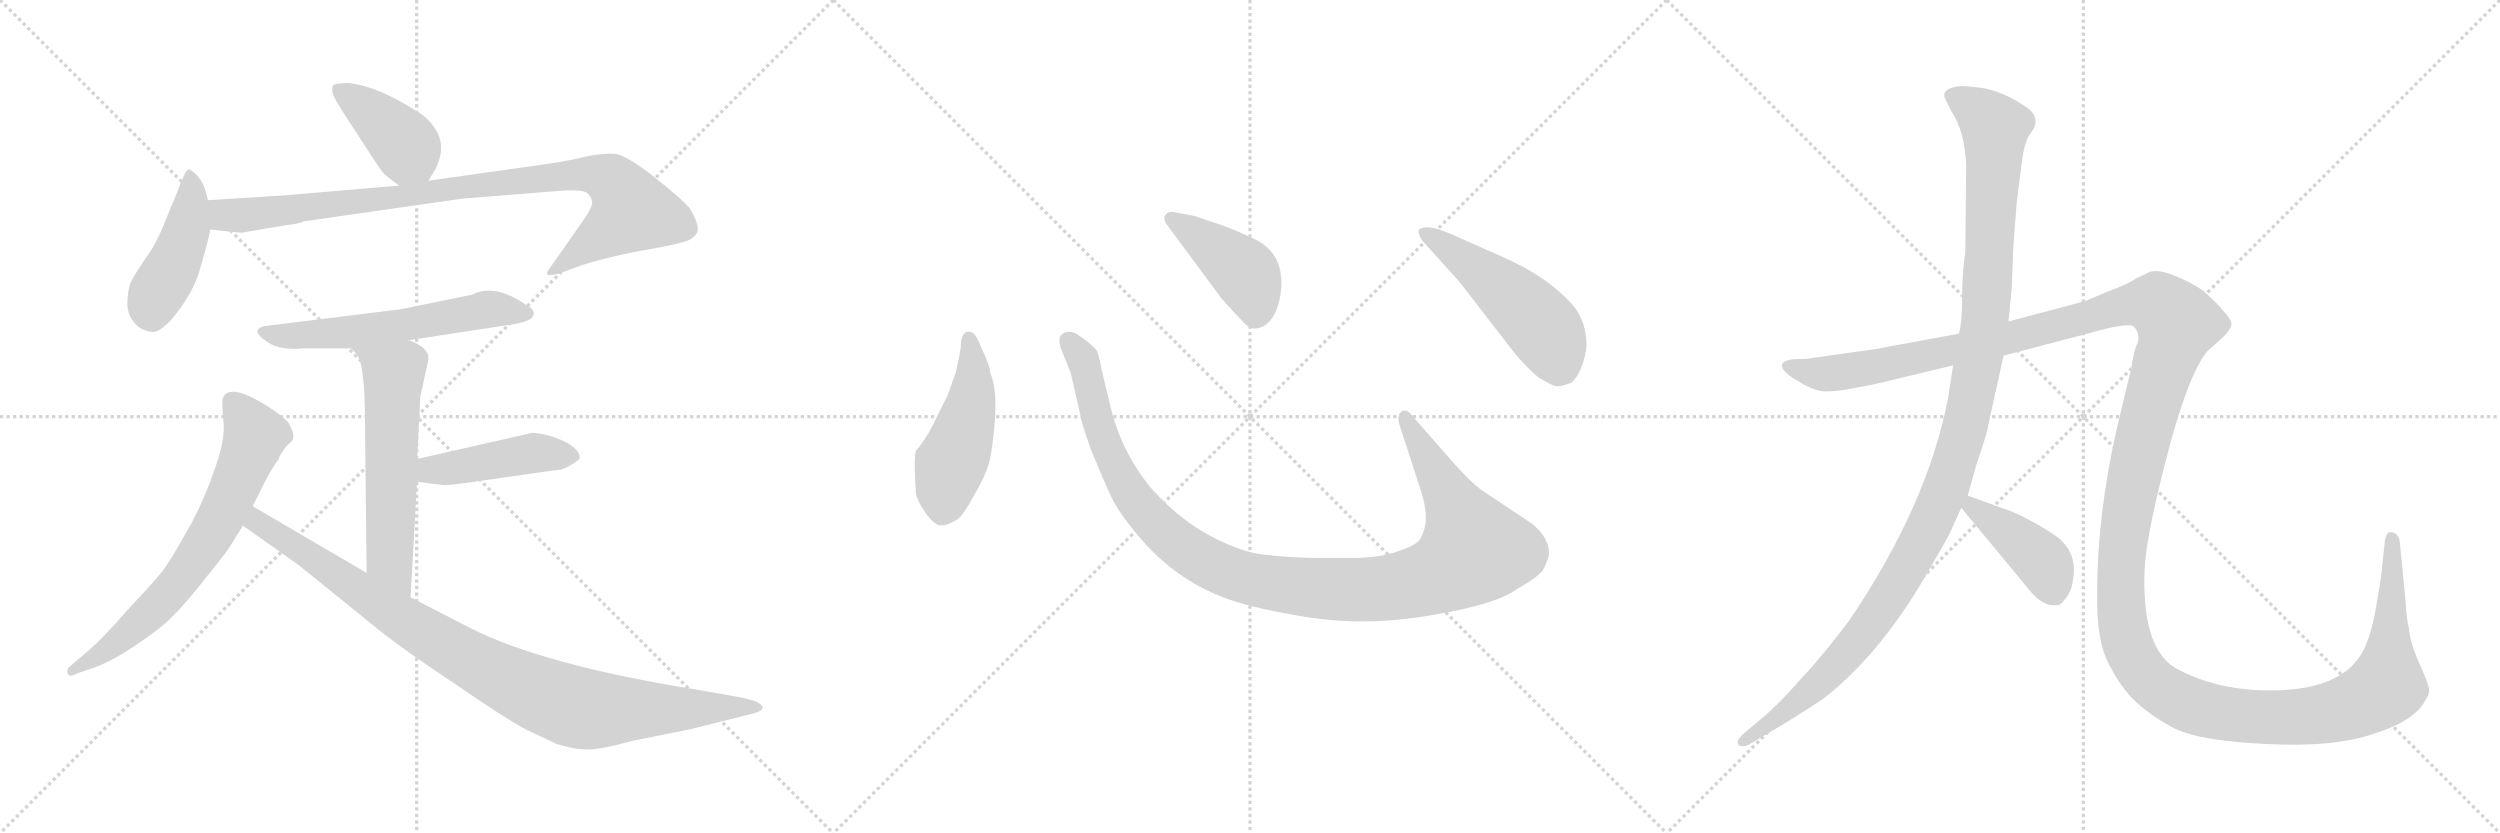 <svg version="1.1" viewBox="0 0 3072 1024" xmlns="http://www.w3.org/2000/svg">
  <g stroke="lightgray" stroke-dasharray="1,1" stroke-width="1" transform="scale(4, 4)">
    <line x1="0" y1="0" x2="256" y2="256"></line>
    <line x1="256" y1="0" x2="0" y2="256"></line>
    <line x1="128" y1="0" x2="128" y2="256"></line>
    <line x1="0" y1="128" x2="256" y2="128"></line>
    <line x1="256" y1="0" x2="512" y2="256"></line>
    <line x1="512" y1="0" x2="256" y2="256"></line>
    <line x1="384" y1="0" x2="384" y2="256"></line>
    <line x1="256" y1="128" x2="512" y2="128"></line>
    <line x1="512" y1="0" x2="768" y2="256"></line>
    <line x1="768" y1="0" x2="512" y2="256"></line>
    <line x1="640" y1="0" x2="640" y2="256"></line>
    <line x1="512" y1="128" x2="768" y2="128"></line>
  </g>
<g transform="scale(1, -1) translate(0, -850)">
   <style type="text/css">
    @keyframes keyframes0 {
      from {
       stroke: black;
       stroke-dashoffset: 401;
       stroke-width: 128;
       }
       57% {
       animation-timing-function: step-end;
       stroke: black;
       stroke-dashoffset: 0;
       stroke-width: 128;
       }
       to {
       stroke: black;
       stroke-width: 1024;
       }
       }
       #make-me-a-hanzi-animation-0 {
         animation: keyframes0 0.576s both;
         animation-delay: 0s;
         animation-timing-function: linear;
       }
    @keyframes keyframes1 {
      from {
       stroke: black;
       stroke-dashoffset: 438;
       stroke-width: 128;
       }
       59% {
       animation-timing-function: step-end;
       stroke: black;
       stroke-dashoffset: 0;
       stroke-width: 128;
       }
       to {
       stroke: black;
       stroke-width: 1024;
       }
       }
       #make-me-a-hanzi-animation-1 {
         animation: keyframes1 0.606s both;
         animation-delay: 0.576s;
         animation-timing-function: linear;
       }
    @keyframes keyframes2 {
      from {
       stroke: black;
       stroke-dashoffset: 920;
       stroke-width: 128;
       }
       75% {
       animation-timing-function: step-end;
       stroke: black;
       stroke-dashoffset: 0;
       stroke-width: 128;
       }
       to {
       stroke: black;
       stroke-width: 1024;
       }
       }
       #make-me-a-hanzi-animation-2 {
         animation: keyframes2 0.999s both;
         animation-delay: 1.183s;
         animation-timing-function: linear;
       }
    @keyframes keyframes3 {
      from {
       stroke: black;
       stroke-dashoffset: 583;
       stroke-width: 128;
       }
       65% {
       animation-timing-function: step-end;
       stroke: black;
       stroke-dashoffset: 0;
       stroke-width: 128;
       }
       to {
       stroke: black;
       stroke-width: 1024;
       }
       }
       #make-me-a-hanzi-animation-3 {
         animation: keyframes3 0.724s both;
         animation-delay: 2.181s;
         animation-timing-function: linear;
       }
    @keyframes keyframes4 {
      from {
       stroke: black;
       stroke-dashoffset: 576;
       stroke-width: 128;
       }
       65% {
       animation-timing-function: step-end;
       stroke: black;
       stroke-dashoffset: 0;
       stroke-width: 128;
       }
       to {
       stroke: black;
       stroke-width: 1024;
       }
       }
       #make-me-a-hanzi-animation-4 {
         animation: keyframes4 0.719s both;
         animation-delay: 2.906s;
         animation-timing-function: linear;
       }
    @keyframes keyframes5 {
      from {
       stroke: black;
       stroke-dashoffset: 443;
       stroke-width: 128;
       }
       59% {
       animation-timing-function: step-end;
       stroke: black;
       stroke-dashoffset: 0;
       stroke-width: 128;
       }
       to {
       stroke: black;
       stroke-width: 1024;
       }
       }
       #make-me-a-hanzi-animation-5 {
         animation: keyframes5 0.611s both;
         animation-delay: 3.625s;
         animation-timing-function: linear;
       }
    @keyframes keyframes6 {
      from {
       stroke: black;
       stroke-dashoffset: 679;
       stroke-width: 128;
       }
       69% {
       animation-timing-function: step-end;
       stroke: black;
       stroke-dashoffset: 0;
       stroke-width: 128;
       }
       to {
       stroke: black;
       stroke-width: 1024;
       }
       }
       #make-me-a-hanzi-animation-6 {
         animation: keyframes6 0.803s both;
         animation-delay: 4.235s;
         animation-timing-function: linear;
       }
    @keyframes keyframes7 {
      from {
       stroke: black;
       stroke-dashoffset: 940;
       stroke-width: 128;
       }
       75% {
       animation-timing-function: step-end;
       stroke: black;
       stroke-dashoffset: 0;
       stroke-width: 128;
       }
       to {
       stroke: black;
       stroke-width: 1024;
       }
       }
       #make-me-a-hanzi-animation-7 {
         animation: keyframes7 1.015s both;
         animation-delay: 5.038s;
         animation-timing-function: linear;
       }
    @keyframes keyframes8 {
      from {
       stroke: black;
       stroke-dashoffset: 474;
       stroke-width: 128;
       }
       61% {
       animation-timing-function: step-end;
       stroke: black;
       stroke-dashoffset: 0;
       stroke-width: 128;
       }
       to {
       stroke: black;
       stroke-width: 1024;
       }
       }
       #make-me-a-hanzi-animation-8 {
         animation: keyframes8 0.636s both;
         animation-delay: 6.053s;
         animation-timing-function: linear;
       }
    @keyframes keyframes9 {
      from {
       stroke: black;
       stroke-dashoffset: 1118;
       stroke-width: 128;
       }
       78% {
       animation-timing-function: step-end;
       stroke: black;
       stroke-dashoffset: 0;
       stroke-width: 128;
       }
       to {
       stroke: black;
       stroke-width: 1024;
       }
       }
       #make-me-a-hanzi-animation-9 {
         animation: keyframes9 1.16s both;
         animation-delay: 6.688s;
         animation-timing-function: linear;
       }
    @keyframes keyframes10 {
      from {
       stroke: black;
       stroke-dashoffset: 422;
       stroke-width: 128;
       }
       58% {
       animation-timing-function: step-end;
       stroke: black;
       stroke-dashoffset: 0;
       stroke-width: 128;
       }
       to {
       stroke: black;
       stroke-width: 1024;
       }
       }
       #make-me-a-hanzi-animation-10 {
         animation: keyframes10 0.593s both;
         animation-delay: 7.848s;
         animation-timing-function: linear;
       }
    @keyframes keyframes11 {
      from {
       stroke: black;
       stroke-dashoffset: 501;
       stroke-width: 128;
       }
       62% {
       animation-timing-function: step-end;
       stroke: black;
       stroke-dashoffset: 0;
       stroke-width: 128;
       }
       to {
       stroke: black;
       stroke-width: 1024;
       }
       }
       #make-me-a-hanzi-animation-11 {
         animation: keyframes11 0.658s both;
         animation-delay: 8.442s;
         animation-timing-function: linear;
       }
    @keyframes keyframes12 {
      from {
       stroke: black;
       stroke-dashoffset: 1171;
       stroke-width: 128;
       }
       79% {
       animation-timing-function: step-end;
       stroke: black;
       stroke-dashoffset: 0;
       stroke-width: 128;
       }
       to {
       stroke: black;
       stroke-width: 1024;
       }
       }
       #make-me-a-hanzi-animation-12 {
         animation: keyframes12 1.203s both;
         animation-delay: 9.099s;
         animation-timing-function: linear;
       }
    @keyframes keyframes13 {
      from {
       stroke: black;
       stroke-dashoffset: 1699;
       stroke-width: 128;
       }
       85% {
       animation-timing-function: step-end;
       stroke: black;
       stroke-dashoffset: 0;
       stroke-width: 128;
       }
       to {
       stroke: black;
       stroke-width: 1024;
       }
       }
       #make-me-a-hanzi-animation-13 {
         animation: keyframes13 1.633s both;
         animation-delay: 10.302s;
         animation-timing-function: linear;
       }
    @keyframes keyframes14 {
      from {
       stroke: black;
       stroke-dashoffset: 413;
       stroke-width: 128;
       }
       57% {
       animation-timing-function: step-end;
       stroke: black;
       stroke-dashoffset: 0;
       stroke-width: 128;
       }
       to {
       stroke: black;
       stroke-width: 1024;
       }
       }
       #make-me-a-hanzi-animation-14 {
         animation: keyframes14 0.586s both;
         animation-delay: 11.935s;
         animation-timing-function: linear;
       }
</style>
<path d="M 526.5 628.0 L 535.5 643.0 Q 547.5 668.0 537.5 687.0 Q 527.5 705.0 512.5 713.0 Q 464.5 744.0 428.5 748.0 Q 409.5 748.0 408.5 744.0 Q 407.5 737.0 410.5 731.0 Q 413.5 724.0 440.5 683.0 Q 467.5 641.0 470.5 638.0 Q 473.5 634.0 490.5 622.0 C 513.5 606.0 513.5 606.0 526.5 628.0 Z" fill="lightgray"></path> 
<path d="M 255.5 604.0 L 252.5 616.0 Q 248.5 628.0 241.5 635.0 Q 235.5 641.0 232.5 642.0 Q 229.5 642.0 225.5 633.0 L 202.5 577.0 Q 192.5 551.0 178.5 532.0 Q 165.5 513.0 160.5 503.0 Q 156.5 492.0 156.5 475.0 Q 157.5 457.0 173.5 446.0 Q 182.5 442.0 188.5 442.0 Q 195.5 442.0 209.5 456.0 Q 238.5 490.0 246.5 522.0 Q 255.5 553.0 258.5 568.0 L 255.5 604.0 Z" fill="lightgray"></path> 
<path d="M 302.5 565.0 L 349.5 573.0 Q 367.5 575.0 373.5 578.0 L 568.5 606.0 L 694.5 616.0 L 705.5 616.0 Q 716.5 616.0 721.5 613.0 Q 726.5 608.0 727.5 603.0 Q 729.5 597.0 714.5 576.0 L 679.5 526.0 Q 669.5 514.0 673.5 512.0 Q 681.5 512.0 687.5 514.0 L 714.5 524.0 Q 742.5 533.0 782.5 541.0 Q 823.5 548.0 837.5 552.0 Q 851.5 555.0 856.5 564.0 Q 860.5 573.0 847.5 594.0 Q 838.5 605.0 804.5 632.0 Q 770.5 659.0 755.5 661.0 Q 741.5 662.0 721.5 658.0 Q 702.5 653.0 668.5 648.0 L 526.5 628.0 L 490.5 622.0 L 350.5 610.0 L 255.5 604.0 C 225.5 602.0 228.5 571.0 258.5 568.0 L 295.5 564.0 Q 299.5 564.0 302.5 565.0 Z" fill="lightgray"></path> 
<path d="M 502.5 432.0 L 633.5 452.0 Q 654.5 456.0 655.5 463.0 Q 657.5 470.0 645.5 476.0 Q 607.5 502.0 580.5 488.0 L 492.5 470.0 L 330.5 450.0 Q 318.5 449.0 316.5 444.0 Q 314.5 439.0 329.5 429.0 Q 345.5 419.0 373.5 422.0 L 431.5 422.0 L 502.5 432.0 Z" fill="lightgray"></path> 
<path d="M 516.5 363.0 L 526.5 408.0 Q 526.5 414.0 525.5 415.0 Q 521.5 425.0 502.5 432.0 C 475.5 444.0 411.5 444.0 431.5 422.0 L 437.5 416.0 Q 448.5 405.0 448.5 330.0 L 450.5 146.0 C 450.5 116.0 502.5 86.0 504.5 116.0 L 512.5 258.0 L 512.5 286.0 L 516.5 363.0 Z" fill="lightgray"></path> 
<path d="M 512.5 258.0 L 544.5 254.0 Q 549.5 253.0 589.5 259.0 L 680.5 272.0 Q 690.5 272.0 700.5 278.0 Q 710.5 284.0 712.5 287.0 Q 712.5 299.0 690.5 309.0 Q 668.5 318.0 653.5 318.0 L 512.5 286.0 C 483.5 279.0 482.5 262.0 512.5 258.0 Z" fill="lightgray"></path> 
<path d="M 310.5 228.0 L 325.5 258.0 Q 332.5 272.0 342.5 286.0 Q 343.5 290.0 346.5 294.0 L 350.5 300.0 Q 351.5 302.0 356.5 306.0 Q 362.5 310.0 359.5 320.0 L 355.5 329.0 Q 351.5 336.0 328.5 351.0 Q 280.5 381.0 273.5 360.0 Q 272.5 357.0 274.5 333.0 Q 277.5 309.0 261.5 267.0 Q 246.5 225.0 225.5 190.0 Q 205.5 154.0 194.5 142.0 Q 183.5 129.0 154.5 98.0 Q 126.5 66.0 111.5 53.0 L 83.5 29.0 Q 81.5 22.0 84.5 21.0 Q 86.5 18.0 93.5 22.0 L 116.5 30.0 Q 138.5 38.0 166.5 57.0 Q 195.5 76.0 212.5 93.0 Q 229.5 110.0 254.5 142.0 Q 280.5 174.0 283.5 180.0 L 298.5 204.0 L 310.5 228.0 Z" fill="lightgray"></path> 
<path d="M 450.5 146.0 L 310.5 228.0 C 284.5 243.0 273.5 221.0 298.5 204.0 L 366.5 156.0 L 465.5 76.0 Q 496.5 51.0 558.5 10.0 Q 619.5 -32.0 645.5 -46.0 L 683.5 -64.0 Q 701.5 -70.0 718.5 -71.0 Q 735.5 -72.0 778.5 -60.0 L 848.5 -46.0 L 924.5 -27.0 Q 932.5 -25.0 934.5 -23.0 Q 942.5 -18.0 926.5 -11.0 L 910.5 -7.0 L 859.5 2.0 Q 665.5 33.0 576.5 79.0 L 504.5 116.0 L 450.5 146.0 Z" fill="lightgray"></path> 
<path d="M 1180.5 422.5 Q 1178.5 409.5 1174.5 392.5 L 1164.5 364.5 L 1151.5 338.5 Q 1137.5 308.5 1125.5 296.5 Q 1122.5 286.5 1125.5 243.5 Q 1127.5 233.5 1137.5 219.5 Q 1148.5 204.5 1155.5 204.5 Q 1163.5 203.5 1177.5 212.5 Q 1184.5 218.5 1196.5 240.5 Q 1209.5 262.5 1214.5 278.5 Q 1219.5 294.5 1222.5 333.5 Q 1225.5 372.5 1216.5 392.5 Q 1217.5 398.5 1205.5 423.5 Q 1198.5 442.5 1191.5 442.5 Q 1180.5 443.5 1180.5 422.5 Z" fill="lightgray"></path> 
<path d="M 1788.5 278.5 L 1737.5 336.5 Q 1729.5 348.5 1722.5 344.5 Q 1715.5 339.5 1720.5 325.5 L 1745.5 248.5 Q 1758.5 210.5 1745.5 188.5 Q 1741.5 180.5 1720.5 173.5 Q 1699.5 165.5 1669.5 164.5 L 1610.5 164.5 Q 1575.5 165.5 1553.5 168.5 Q 1531.5 170.5 1503.5 183.5 Q 1453.5 205.5 1412.5 252.5 Q 1377.5 296.5 1364.5 350.5 L 1353.5 396.5 Q 1350.5 413.5 1347.5 419.5 Q 1340.5 428.5 1321.5 440.5 Q 1309.5 445.5 1302.5 436.5 Q 1300.5 428.5 1304.5 419.5 L 1315.5 392.5 L 1327.5 340.5 Q 1327.5 334.5 1340.5 297.5 Q 1356.5 258.5 1365.5 239.5 Q 1374.5 220.5 1395.5 195.5 Q 1437.5 143.5 1494.5 119.5 Q 1523.5 106.5 1578.5 96.5 Q 1633.5 85.5 1678.5 86.5 Q 1723.5 86.5 1783.5 98.5 Q 1843.5 110.5 1864.5 126.5 Q 1893.5 142.5 1897.5 152.5 Q 1902.5 162.5 1903.5 169.5 Q 1903.5 189.5 1882.5 206.5 L 1819.5 248.5 Q 1807.5 257.5 1788.5 278.5 Z" fill="lightgray"></path> 
<path d="M 1433.5 574.5 L 1501.5 482.5 Q 1520.5 461.5 1528.5 453.5 Q 1537.5 444.5 1544.5 446.5 Q 1565.5 450.5 1572.5 482.5 Q 1583.5 539.5 1536.5 558.5 Q 1506.5 572.5 1491.5 576.5 L 1468.5 584.5 L 1441.5 589.5 Q 1436.5 590.5 1432.5 586.5 Q 1428.5 582.5 1433.5 574.5 Z" fill="lightgray"></path> 
<path d="M 1793.5 503.5 L 1851.5 428.5 Q 1872.5 400.5 1891.5 385.5 Q 1908.5 375.5 1912.5 375.5 Q 1916.5 374.5 1930.5 379.5 Q 1945.5 392.5 1949.5 424.5 Q 1949.5 444.5 1942.5 459.5 Q 1936.5 474.5 1912.5 494.5 Q 1889.5 514.5 1850.5 532.5 L 1780.5 563.5 Q 1751.5 575.5 1743.5 567.5 Q 1741.5 564.5 1747.5 554.5 L 1793.5 503.5 Z" fill="lightgray"></path> 
<path d="M 2472.0 495.0 L 2474.0 547.0 L 2478.0 600.0 L 2485.0 655.0 Q 2488.0 675.0 2493.0 683.0 L 2499.0 692.0 Q 2507.0 709.0 2486.0 721.0 Q 2460.0 738.0 2435.0 742.0 Q 2411.0 745.0 2407.0 744.0 Q 2385.0 741.0 2390.0 729.0 L 2398.0 713.0 Q 2414.0 689.0 2416.0 648.0 L 2415.0 541.0 Q 2411.0 514.0 2411.0 483.0 Q 2411.0 452.0 2407.0 440.0 L 2400.0 401.0 L 2394.0 362.0 Q 2369.0 230.0 2272.0 87.0 Q 2237.0 41.0 2214.0 17.0 Q 2186.0 -15.0 2168.0 -30.0 L 2142.0 -52.0 Q 2133.0 -60.0 2136.0 -65.0 Q 2140.0 -69.0 2149.0 -65.0 L 2176.0 -49.0 Q 2202.0 -34.0 2240.0 -9.0 Q 2308.0 44.0 2363.0 137.0 Q 2390.0 183.0 2396.0 195.0 L 2410.0 226.0 L 2418.0 241.0 L 2428.0 277.0 Q 2443.0 321.0 2443.0 327.0 L 2462.0 413.0 L 2468.0 455.0 L 2472.0 495.0 Z" fill="lightgray"></path> 
<path d="M 2407.0 440.0 L 2304.0 421.0 L 2219.0 409.0 Q 2203.0 409.0 2200.0 408.0 Q 2180.0 404.0 2198.0 389.0 Q 2227.0 369.0 2243.0 369.0 Q 2259.0 369.0 2278.0 373.0 L 2304.0 378.0 L 2400.0 401.0 L 2462.0 413.0 L 2565.0 440.0 Q 2614.0 454.0 2621.0 449.0 Q 2625.0 447.0 2627.0 440.0 Q 2629.0 432.0 2625.0 425.0 Q 2622.0 417.0 2619.0 398.0 L 2601.0 323.0 Q 2577.0 216.0 2577.0 122.0 Q 2576.0 69.0 2588.0 41.0 Q 2602.0 11.0 2620.0 -8.0 Q 2639.0 -27.0 2668.0 -43.0 Q 2698.0 -60.0 2781.0 -64.0 Q 2865.0 -69.0 2916.0 -52.0 Q 2967.0 -36.0 2980.0 -11.0 Q 2987.0 -1.0 2984.0 7.0 Q 2982.0 15.0 2971.0 39.0 Q 2961.0 63.0 2960.0 79.0 Q 2957.0 90.0 2956.0 111.0 L 2949.0 183.0 Q 2948.0 195.0 2938.0 196.0 Q 2931.0 197.0 2930.0 180.0 L 2927.0 153.0 Q 2927.0 146.0 2921.0 112.0 Q 2916.0 78.0 2907.0 57.0 Q 2882.0 -3.0 2774.0 2.0 Q 2735.0 4.0 2702.0 16.0 Q 2670.0 28.0 2661.0 39.0 Q 2634.0 67.0 2635.0 141.0 Q 2635.0 174.0 2651.0 242.0 Q 2684.0 384.0 2712.0 418.0 L 2732.0 436.0 Q 2741.0 445.0 2742.0 451.0 Q 2743.0 456.0 2732.0 468.0 Q 2728.0 474.0 2707.0 493.0 Q 2689.0 505.0 2670.0 512.0 Q 2652.0 519.0 2642.0 516.0 L 2625.0 508.0 Q 2613.0 500.0 2593.0 493.0 L 2562.0 480.0 L 2468.0 455.0 L 2407.0 440.0 Z" fill="lightgray"></path> 
<path d="M 2410.0 226.0 L 2492.0 127.0 Q 2511.0 102.0 2531.0 107.0 Q 2545.0 119.0 2547.0 136.0 Q 2553.0 165.0 2534.0 185.0 Q 2526.0 193.0 2501.0 207.0 Q 2476.0 221.0 2462.0 225.0 L 2418.0 241.0 C 2390.0 251.0 2391.0 249.0 2410.0 226.0 Z" fill="lightgray"></path> 
      <clipPath id="make-me-a-hanzi-clip-0">
      <path d="M 526.5 628.0 L 535.5 643.0 Q 547.5 668.0 537.5 687.0 Q 527.5 705.0 512.5 713.0 Q 464.5 744.0 428.5 748.0 Q 409.5 748.0 408.5 744.0 Q 407.5 737.0 410.5 731.0 Q 413.5 724.0 440.5 683.0 Q 467.5 641.0 470.5 638.0 Q 473.5 634.0 490.5 622.0 C 513.5 606.0 513.5 606.0 526.5 628.0 Z" fill="lightgray"></path>
      </clipPath>
      <path clip-path="url(#make-me-a-hanzi-clip-0)" d="M 415.5 738.0 L 484.5 686.0 L 518.5 638.0 " fill="none" id="make-me-a-hanzi-animation-0" stroke-dasharray="273 546" stroke-linecap="round"></path>

      <clipPath id="make-me-a-hanzi-clip-1">
      <path d="M 255.5 604.0 L 252.5 616.0 Q 248.5 628.0 241.5 635.0 Q 235.5 641.0 232.5 642.0 Q 229.5 642.0 225.5 633.0 L 202.5 577.0 Q 192.5 551.0 178.5 532.0 Q 165.5 513.0 160.5 503.0 Q 156.5 492.0 156.5 475.0 Q 157.5 457.0 173.5 446.0 Q 182.5 442.0 188.5 442.0 Q 195.5 442.0 209.5 456.0 Q 238.5 490.0 246.5 522.0 Q 255.5 553.0 258.5 568.0 L 255.5 604.0 Z" fill="lightgray"></path>
      </clipPath>
      <path clip-path="url(#make-me-a-hanzi-clip-1)" d="M 233.5 634.0 L 229.5 568.0 L 213.5 525.0 L 191.5 489.0 L 185.5 462.0 " fill="none" id="make-me-a-hanzi-animation-1" stroke-dasharray="310 620" stroke-linecap="round"></path>

      <clipPath id="make-me-a-hanzi-clip-2">
      <path d="M 302.5 565.0 L 349.5 573.0 Q 367.5 575.0 373.5 578.0 L 568.5 606.0 L 694.5 616.0 L 705.5 616.0 Q 716.5 616.0 721.5 613.0 Q 726.5 608.0 727.5 603.0 Q 729.5 597.0 714.5 576.0 L 679.5 526.0 Q 669.5 514.0 673.5 512.0 Q 681.5 512.0 687.5 514.0 L 714.5 524.0 Q 742.5 533.0 782.5 541.0 Q 823.5 548.0 837.5 552.0 Q 851.5 555.0 856.5 564.0 Q 860.5 573.0 847.5 594.0 Q 838.5 605.0 804.5 632.0 Q 770.5 659.0 755.5 661.0 Q 741.5 662.0 721.5 658.0 Q 702.5 653.0 668.5 648.0 L 526.5 628.0 L 490.5 622.0 L 350.5 610.0 L 255.5 604.0 C 225.5 602.0 228.5 571.0 258.5 568.0 L 295.5 564.0 Q 299.5 564.0 302.5 565.0 Z" fill="lightgray"></path>
      </clipPath>
      <path clip-path="url(#make-me-a-hanzi-clip-2)" d="M 263.5 599.0 L 273.5 587.0 L 306.5 586.0 L 646.5 630.0 L 742.5 633.0 L 761.5 618.0 L 776.5 591.0 L 679.5 518.0 " fill="none" id="make-me-a-hanzi-animation-2" stroke-dasharray="792 1584" stroke-linecap="round"></path>

      <clipPath id="make-me-a-hanzi-clip-3">
      <path d="M 502.5 432.0 L 633.5 452.0 Q 654.5 456.0 655.5 463.0 Q 657.5 470.0 645.5 476.0 Q 607.5 502.0 580.5 488.0 L 492.5 470.0 L 330.5 450.0 Q 318.5 449.0 316.5 444.0 Q 314.5 439.0 329.5 429.0 Q 345.5 419.0 373.5 422.0 L 431.5 422.0 L 502.5 432.0 Z" fill="lightgray"></path>
      </clipPath>
      <path clip-path="url(#make-me-a-hanzi-clip-3)" d="M 324.5 444.0 L 351.5 437.0 L 380.5 438.0 L 492.5 450.0 L 599.5 470.0 L 647.5 465.0 " fill="none" id="make-me-a-hanzi-animation-3" stroke-dasharray="455 910" stroke-linecap="round"></path>

      <clipPath id="make-me-a-hanzi-clip-4">
      <path d="M 516.5 363.0 L 526.5 408.0 Q 526.5 414.0 525.5 415.0 Q 521.5 425.0 502.5 432.0 C 475.5 444.0 411.5 444.0 431.5 422.0 L 437.5 416.0 Q 448.5 405.0 448.5 330.0 L 450.5 146.0 C 450.5 116.0 502.5 86.0 504.5 116.0 L 512.5 258.0 L 512.5 286.0 L 516.5 363.0 Z" fill="lightgray"></path>
      </clipPath>
      <path clip-path="url(#make-me-a-hanzi-clip-4)" d="M 444.5 417.0 L 483.5 391.0 L 478.5 163.0 L 500.5 124.0 " fill="none" id="make-me-a-hanzi-animation-4" stroke-dasharray="448 896" stroke-linecap="round"></path>

      <clipPath id="make-me-a-hanzi-clip-5">
      <path d="M 512.5 258.0 L 544.5 254.0 Q 549.5 253.0 589.5 259.0 L 680.5 272.0 Q 690.5 272.0 700.5 278.0 Q 710.5 284.0 712.5 287.0 Q 712.5 299.0 690.5 309.0 Q 668.5 318.0 653.5 318.0 L 512.5 286.0 C 483.5 279.0 482.5 262.0 512.5 258.0 Z" fill="lightgray"></path>
      </clipPath>
      <path clip-path="url(#make-me-a-hanzi-clip-5)" d="M 518.5 265.0 L 537.5 274.0 L 651.5 293.0 L 701.5 289.0 " fill="none" id="make-me-a-hanzi-animation-5" stroke-dasharray="315 630" stroke-linecap="round"></path>

      <clipPath id="make-me-a-hanzi-clip-6">
      <path d="M 310.5 228.0 L 325.5 258.0 Q 332.5 272.0 342.5 286.0 Q 343.5 290.0 346.5 294.0 L 350.5 300.0 Q 351.5 302.0 356.5 306.0 Q 362.5 310.0 359.5 320.0 L 355.5 329.0 Q 351.5 336.0 328.5 351.0 Q 280.5 381.0 273.5 360.0 Q 272.5 357.0 274.5 333.0 Q 277.5 309.0 261.5 267.0 Q 246.5 225.0 225.5 190.0 Q 205.5 154.0 194.5 142.0 Q 183.5 129.0 154.5 98.0 Q 126.5 66.0 111.5 53.0 L 83.5 29.0 Q 81.5 22.0 84.5 21.0 Q 86.5 18.0 93.5 22.0 L 116.5 30.0 Q 138.5 38.0 166.5 57.0 Q 195.5 76.0 212.5 93.0 Q 229.5 110.0 254.5 142.0 Q 280.5 174.0 283.5 180.0 L 298.5 204.0 L 310.5 228.0 Z" fill="lightgray"></path>
      </clipPath>
      <path clip-path="url(#make-me-a-hanzi-clip-6)" d="M 286.5 356.0 L 304.5 333.0 L 311.5 307.0 L 252.5 182.0 L 184.5 97.0 L 139.5 57.0 L 88.5 26.0 " fill="none" id="make-me-a-hanzi-animation-6" stroke-dasharray="551 1102" stroke-linecap="round"></path>

      <clipPath id="make-me-a-hanzi-clip-7">
      <path d="M 450.5 146.0 L 310.5 228.0 C 284.5 243.0 273.5 221.0 298.5 204.0 L 366.5 156.0 L 465.5 76.0 Q 496.5 51.0 558.5 10.0 Q 619.5 -32.0 645.5 -46.0 L 683.5 -64.0 Q 701.5 -70.0 718.5 -71.0 Q 735.5 -72.0 778.5 -60.0 L 848.5 -46.0 L 924.5 -27.0 Q 932.5 -25.0 934.5 -23.0 Q 942.5 -18.0 926.5 -11.0 L 910.5 -7.0 L 859.5 2.0 Q 665.5 33.0 576.5 79.0 L 504.5 116.0 L 450.5 146.0 Z" fill="lightgray"></path>
      </clipPath>
      <path clip-path="url(#make-me-a-hanzi-clip-7)" d="M 313.5 219.0 L 323.5 203.0 L 516.5 75.0 L 671.5 -7.0 L 740.5 -23.0 L 927.5 -19.0 " fill="none" id="make-me-a-hanzi-animation-7" stroke-dasharray="812 1624" stroke-linecap="round"></path>

      <clipPath id="make-me-a-hanzi-clip-8">
      <path d="M 1180.5 422.5 Q 1178.5 409.5 1174.5 392.5 L 1164.5 364.5 L 1151.5 338.5 Q 1137.5 308.5 1125.5 296.5 Q 1122.5 286.5 1125.5 243.5 Q 1127.5 233.5 1137.5 219.5 Q 1148.5 204.5 1155.5 204.5 Q 1163.5 203.5 1177.5 212.5 Q 1184.5 218.5 1196.5 240.5 Q 1209.5 262.5 1214.5 278.5 Q 1219.5 294.5 1222.5 333.5 Q 1225.5 372.5 1216.5 392.5 Q 1217.5 398.5 1205.5 423.5 Q 1198.5 442.5 1191.5 442.5 Q 1180.5 443.5 1180.5 422.5 Z" fill="lightgray"></path>
      </clipPath>
      <path clip-path="url(#make-me-a-hanzi-clip-8)" d="M 1190.5 433.5 L 1195.5 370.5 L 1161.5 255.5 L 1157.5 220.5 " fill="none" id="make-me-a-hanzi-animation-8" stroke-dasharray="346 692" stroke-linecap="round"></path>

      <clipPath id="make-me-a-hanzi-clip-9">
      <path d="M 1788.5 278.5 L 1737.5 336.5 Q 1729.5 348.5 1722.5 344.5 Q 1715.5 339.5 1720.5 325.5 L 1745.5 248.5 Q 1758.5 210.5 1745.5 188.5 Q 1741.5 180.5 1720.5 173.5 Q 1699.5 165.5 1669.5 164.5 L 1610.5 164.5 Q 1575.5 165.5 1553.5 168.5 Q 1531.5 170.5 1503.5 183.5 Q 1453.5 205.5 1412.5 252.5 Q 1377.5 296.5 1364.5 350.5 L 1353.5 396.5 Q 1350.5 413.5 1347.5 419.5 Q 1340.5 428.5 1321.5 440.5 Q 1309.5 445.5 1302.5 436.5 Q 1300.5 428.5 1304.5 419.5 L 1315.5 392.5 L 1327.5 340.5 Q 1327.5 334.5 1340.5 297.5 Q 1356.5 258.5 1365.5 239.5 Q 1374.5 220.5 1395.5 195.5 Q 1437.5 143.5 1494.5 119.5 Q 1523.5 106.5 1578.5 96.5 Q 1633.5 85.5 1678.5 86.5 Q 1723.5 86.5 1783.5 98.5 Q 1843.5 110.5 1864.5 126.5 Q 1893.5 142.5 1897.5 152.5 Q 1902.5 162.5 1903.5 169.5 Q 1903.5 189.5 1882.5 206.5 L 1819.5 248.5 Q 1807.5 257.5 1788.5 278.5 Z" fill="lightgray"></path>
      </clipPath>
      <path clip-path="url(#make-me-a-hanzi-clip-9)" d="M 1311.5 431.5 L 1333.5 399.5 L 1353.5 313.5 L 1393.5 236.5 L 1464.5 169.5 L 1500.5 150.5 L 1545.5 136.5 L 1621.5 126.5 L 1712.5 128.5 L 1766.5 142.5 L 1811.5 174.5 L 1726.5 337.5 " fill="none" id="make-me-a-hanzi-animation-9" stroke-dasharray="990 1980" stroke-linecap="round"></path>

      <clipPath id="make-me-a-hanzi-clip-10">
      <path d="M 1433.5 574.5 L 1501.5 482.5 Q 1520.5 461.5 1528.5 453.5 Q 1537.5 444.5 1544.5 446.5 Q 1565.5 450.5 1572.5 482.5 Q 1583.5 539.5 1536.5 558.5 Q 1506.5 572.5 1491.5 576.5 L 1468.5 584.5 L 1441.5 589.5 Q 1436.5 590.5 1432.5 586.5 Q 1428.5 582.5 1433.5 574.5 Z" fill="lightgray"></path>
      </clipPath>
      <path clip-path="url(#make-me-a-hanzi-clip-10)" d="M 1439.5 581.5 L 1528.5 515.5 L 1542.5 482.5 L 1542.5 463.5 " fill="none" id="make-me-a-hanzi-animation-10" stroke-dasharray="294 588" stroke-linecap="round"></path>

      <clipPath id="make-me-a-hanzi-clip-11">
      <path d="M 1793.5 503.5 L 1851.5 428.5 Q 1872.5 400.5 1891.5 385.5 Q 1908.5 375.5 1912.5 375.5 Q 1916.5 374.5 1930.5 379.5 Q 1945.5 392.5 1949.5 424.5 Q 1949.5 444.5 1942.5 459.5 Q 1936.5 474.5 1912.5 494.5 Q 1889.5 514.5 1850.5 532.5 L 1780.5 563.5 Q 1751.5 575.5 1743.5 567.5 Q 1741.5 564.5 1747.5 554.5 L 1793.5 503.5 Z" fill="lightgray"></path>
      </clipPath>
      <path clip-path="url(#make-me-a-hanzi-clip-11)" d="M 1750.5 562.5 L 1830.5 507.5 L 1889.5 454.5 L 1904.5 434.5 L 1914.5 392.5 " fill="none" id="make-me-a-hanzi-animation-11" stroke-dasharray="373 746" stroke-linecap="round"></path>

      <clipPath id="make-me-a-hanzi-clip-12">
      <path d="M 2472.0 495.0 L 2474.0 547.0 L 2478.0 600.0 L 2485.0 655.0 Q 2488.0 675.0 2493.0 683.0 L 2499.0 692.0 Q 2507.0 709.0 2486.0 721.0 Q 2460.0 738.0 2435.0 742.0 Q 2411.0 745.0 2407.0 744.0 Q 2385.0 741.0 2390.0 729.0 L 2398.0 713.0 Q 2414.0 689.0 2416.0 648.0 L 2415.0 541.0 Q 2411.0 514.0 2411.0 483.0 Q 2411.0 452.0 2407.0 440.0 L 2400.0 401.0 L 2394.0 362.0 Q 2369.0 230.0 2272.0 87.0 Q 2237.0 41.0 2214.0 17.0 Q 2186.0 -15.0 2168.0 -30.0 L 2142.0 -52.0 Q 2133.0 -60.0 2136.0 -65.0 Q 2140.0 -69.0 2149.0 -65.0 L 2176.0 -49.0 Q 2202.0 -34.0 2240.0 -9.0 Q 2308.0 44.0 2363.0 137.0 Q 2390.0 183.0 2396.0 195.0 L 2410.0 226.0 L 2418.0 241.0 L 2428.0 277.0 Q 2443.0 321.0 2443.0 327.0 L 2462.0 413.0 L 2468.0 455.0 L 2472.0 495.0 Z" fill="lightgray"></path>
      </clipPath>
      <path clip-path="url(#make-me-a-hanzi-clip-12)" d="M 2403.0 732.0 L 2452.0 692.0 L 2439.0 452.0 L 2418.0 340.0 L 2397.0 266.0 L 2367.0 197.0 L 2292.0 74.0 L 2232.0 9.0 L 2143.0 -60.0 " fill="none" id="make-me-a-hanzi-animation-12" stroke-dasharray="1043 2086" stroke-linecap="round"></path>

      <clipPath id="make-me-a-hanzi-clip-13">
      <path d="M 2407.0 440.0 L 2304.0 421.0 L 2219.0 409.0 Q 2203.0 409.0 2200.0 408.0 Q 2180.0 404.0 2198.0 389.0 Q 2227.0 369.0 2243.0 369.0 Q 2259.0 369.0 2278.0 373.0 L 2304.0 378.0 L 2400.0 401.0 L 2462.0 413.0 L 2565.0 440.0 Q 2614.0 454.0 2621.0 449.0 Q 2625.0 447.0 2627.0 440.0 Q 2629.0 432.0 2625.0 425.0 Q 2622.0 417.0 2619.0 398.0 L 2601.0 323.0 Q 2577.0 216.0 2577.0 122.0 Q 2576.0 69.0 2588.0 41.0 Q 2602.0 11.0 2620.0 -8.0 Q 2639.0 -27.0 2668.0 -43.0 Q 2698.0 -60.0 2781.0 -64.0 Q 2865.0 -69.0 2916.0 -52.0 Q 2967.0 -36.0 2980.0 -11.0 Q 2987.0 -1.0 2984.0 7.0 Q 2982.0 15.0 2971.0 39.0 Q 2961.0 63.0 2960.0 79.0 Q 2957.0 90.0 2956.0 111.0 L 2949.0 183.0 Q 2948.0 195.0 2938.0 196.0 Q 2931.0 197.0 2930.0 180.0 L 2927.0 153.0 Q 2927.0 146.0 2921.0 112.0 Q 2916.0 78.0 2907.0 57.0 Q 2882.0 -3.0 2774.0 2.0 Q 2735.0 4.0 2702.0 16.0 Q 2670.0 28.0 2661.0 39.0 Q 2634.0 67.0 2635.0 141.0 Q 2635.0 174.0 2651.0 242.0 Q 2684.0 384.0 2712.0 418.0 L 2732.0 436.0 Q 2741.0 445.0 2742.0 451.0 Q 2743.0 456.0 2732.0 468.0 Q 2728.0 474.0 2707.0 493.0 Q 2689.0 505.0 2670.0 512.0 Q 2652.0 519.0 2642.0 516.0 L 2625.0 508.0 Q 2613.0 500.0 2593.0 493.0 L 2562.0 480.0 L 2468.0 455.0 L 2407.0 440.0 Z" fill="lightgray"></path>
      </clipPath>
      <path clip-path="url(#make-me-a-hanzi-clip-13)" d="M 2199.0 399.0 L 2236.0 391.0 L 2294.0 397.0 L 2637.0 478.0 L 2652.0 476.0 L 2668.0 463.0 L 2676.0 453.0 L 2636.0 323.0 L 2613.0 216.0 L 2607.0 99.0 L 2613.0 64.0 L 2633.0 24.0 L 2655.0 3.0 L 2701.0 -20.0 L 2755.0 -30.0 L 2840.0 -30.0 L 2889.0 -18.0 L 2931.0 6.0 L 2939.0 188.0 " fill="none" id="make-me-a-hanzi-animation-13" stroke-dasharray="1571 3142" stroke-linecap="round"></path>

      <clipPath id="make-me-a-hanzi-clip-14">
      <path d="M 2410.0 226.0 L 2492.0 127.0 Q 2511.0 102.0 2531.0 107.0 Q 2545.0 119.0 2547.0 136.0 Q 2553.0 165.0 2534.0 185.0 Q 2526.0 193.0 2501.0 207.0 Q 2476.0 221.0 2462.0 225.0 L 2418.0 241.0 C 2390.0 251.0 2391.0 249.0 2410.0 226.0 Z" fill="lightgray"></path>
      </clipPath>
      <path clip-path="url(#make-me-a-hanzi-clip-14)" d="M 2423.0 233.0 L 2424.0 226.0 L 2508.0 162.0 L 2524.0 121.0 " fill="none" id="make-me-a-hanzi-animation-14" stroke-dasharray="285 570" stroke-linecap="round"></path>

</g>
</svg>
